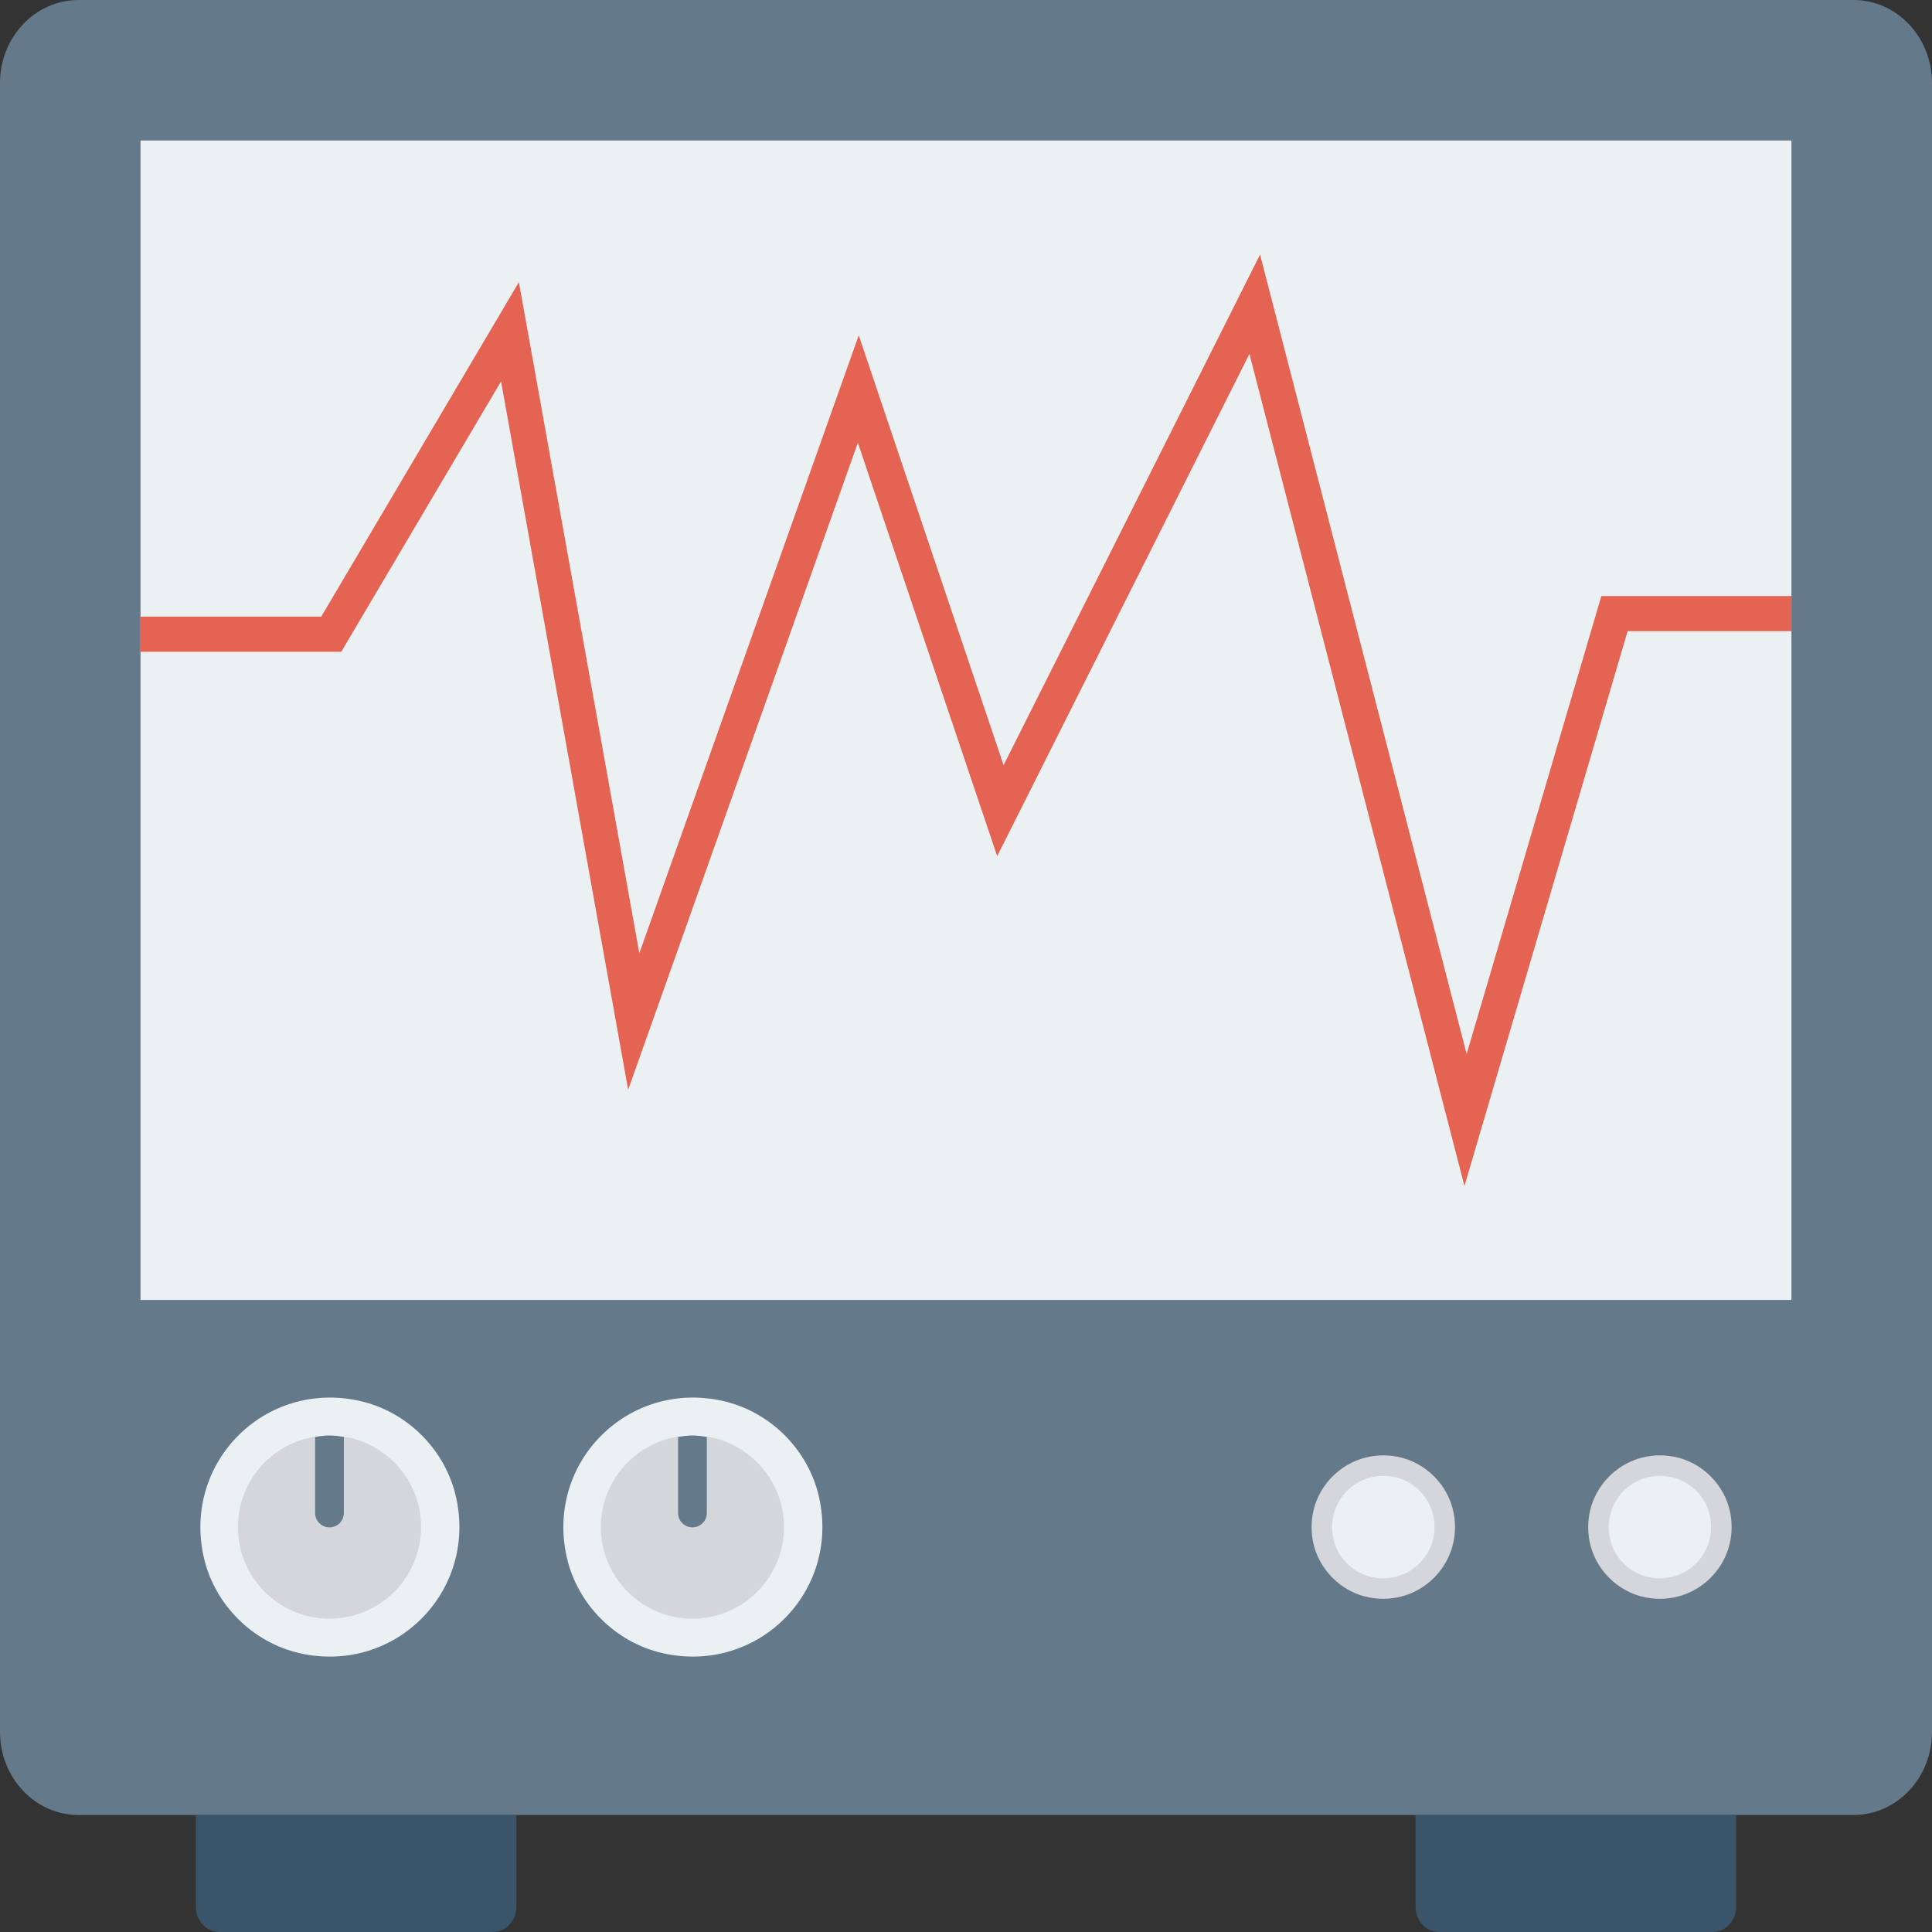 <?xml version="1.0" encoding="iso-8859-1"?>
<!-- Generator: Adobe Illustrator 19.0.0, SVG Export Plug-In . SVG Version: 6.00 Build 0)  -->
<svg xmlns="http://www.w3.org/2000/svg" xmlns:xlink="http://www.w3.org/1999/xlink" version="1.1" id="Capa_1" x="0px" y="0px" viewBox="0 0 409.6 409.6" style="enable-background:new 0 0 409.6 409.6;" xml:space="preserve">
<rect x="0" y="0" width="409.6" height="409.6" fill="#333333" stroke="none"/>
<path style="fill:#64798A;" d="M392.957,0H16.643C7.451,0,0,7.883,0,17.607v349.582c0,9.724,7.451,17.607,16.643,17.607h376.314  c9.192,0,16.643-7.883,16.643-17.607V17.607C409.6,7.883,402.149,0,392.957,0z"/>
<rect x="29.793" y="29.788" style="fill:#EBF0F3;" width="350.003" height="245.811"/>
<g>
	<path style="fill:#3A556A;" d="M41.523,404.287c0,2.936,2.248,5.313,5.023,5.313h57.917c2.773,0,5.022-2.377,5.022-5.313v-19.492   H41.523V404.287z"/>
	<path style="fill:#3A556A;" d="M300.114,384.795v19.492c0,2.936,2.249,5.313,5.023,5.313h57.917c2.775,0,5.022-2.377,5.022-5.313   v-19.492H300.114z"/>
</g>
<path style="fill:#EBF0F3;" d="M96.7,317.472c-2.237-10.094-10.382-18.239-20.476-20.477c-20.032-4.442-37.488,13.014-33.044,33.048  c2.239,10.093,10.383,18.236,20.477,20.473C83.688,354.954,101.141,337.502,96.7,317.472z"/>
<path style="fill:#D5D6DB;" d="M89.032,320.684c-1.253-8.176-7.935-14.857-16.111-16.109c-13.123-2.01-24.263,9.134-22.247,22.257  c1.255,8.172,7.934,14.85,16.107,16.102C79.903,344.945,91.043,333.805,89.032,320.684z"/>
<path style="fill:#64798A;" d="M66.805,320.768c0,1.683,1.364,3.047,3.047,3.047c1.684,0,3.047-1.363,3.047-3.047v-16.085  c0-0.013-0.007-0.024-0.007-0.037c-0.996-0.159-1.998-0.307-3.04-0.307c-1.041,0-2.042,0.148-3.04,0.307  c0,0.013-0.008,0.024-0.008,0.037V320.768z"/>
<path style="fill:#EBF0F3;" d="M173.655,317.467c-2.239-10.093-10.384-18.236-20.477-20.473  c-20.031-4.44-37.484,13.013-33.043,33.043c2.237,10.094,10.383,18.239,20.476,20.476  C160.643,354.956,178.098,337.5,173.655,317.467z"/>
<path style="fill:#D5D6DB;" d="M165.986,320.677c-1.255-8.172-7.935-14.85-16.108-16.101c-13.122-2.011-24.261,9.128-22.251,22.249  c1.253,8.176,7.935,14.858,16.111,16.109C156.861,344.944,168.002,333.8,165.986,320.677z"/>
<path style="fill:#64798A;" d="M143.76,320.768c0,1.683,1.365,3.047,3.047,3.047c1.684,0,3.047-1.363,3.047-3.047v-16.085  c0-0.013-0.008-0.024-0.008-0.037c-0.996-0.159-1.998-0.307-3.04-0.307c-1.041,0-2.043,0.148-3.04,0.307  c0,0.013-0.007,0.024-0.007,0.037V320.768z"/>
<path style="fill:#D5D6DB;" d="M308.192,320.778c-1.128-5.95-5.996-10.818-11.946-11.945c-10.713-2.031-19.93,7.187-17.899,17.9  c1.128,5.95,5.996,10.818,11.946,11.945C301.005,340.708,310.222,331.49,308.192,320.778z"/>
<path style="fill:#EBF0F3;" d="M303.803,321.052c-0.917-3.8-4.034-6.916-7.833-7.832c-8.085-1.948-15.184,5.151-13.236,13.236  c0.916,3.8,4.032,6.917,7.832,7.833C298.652,336.239,305.754,329.138,303.803,321.052z"/>
<path style="fill:#D5D6DB;" d="M366.839,320.778c-1.128-5.95-5.996-10.818-11.946-11.946c-10.713-2.03-19.93,7.187-17.899,17.9  c1.128,5.95,5.996,10.818,11.946,11.945C359.652,340.708,368.869,331.49,366.839,320.778z"/>
<path style="fill:#EBF0F3;" d="M362.45,321.052c-0.917-3.8-4.034-6.916-7.834-7.832c-8.087-1.948-15.187,5.155-13.234,13.242  c0.917,3.797,4.03,6.909,7.827,7.826C357.298,336.242,364.402,329.139,362.45,321.052z"/>
<polygon style="fill:#E56353;" points="310.474,251.439 264.889,75.032 211.412,181.512 181.871,93.868 133.173,231.039   106.227,80.857 72.351,138.181 29.791,138.181 29.791,130.733 68.104,130.733 110.009,59.81 135.543,202.094 182.06,71.09   212.766,162.224 267.143,53.97 310.94,223.468 339.5,126.363 379.812,126.363 379.812,133.81 345.071,133.81 "/>
<g>
</g>
<g>
</g>
<g>
</g>
<g>
</g>
<g>
</g>
<g>
</g>
<g>
</g>
<g>
</g>
<g>
</g>
<g>
</g>
<g>
</g>
<g>
</g>
<g>
</g>
<g>
</g>
<g>
</g>
</svg>

